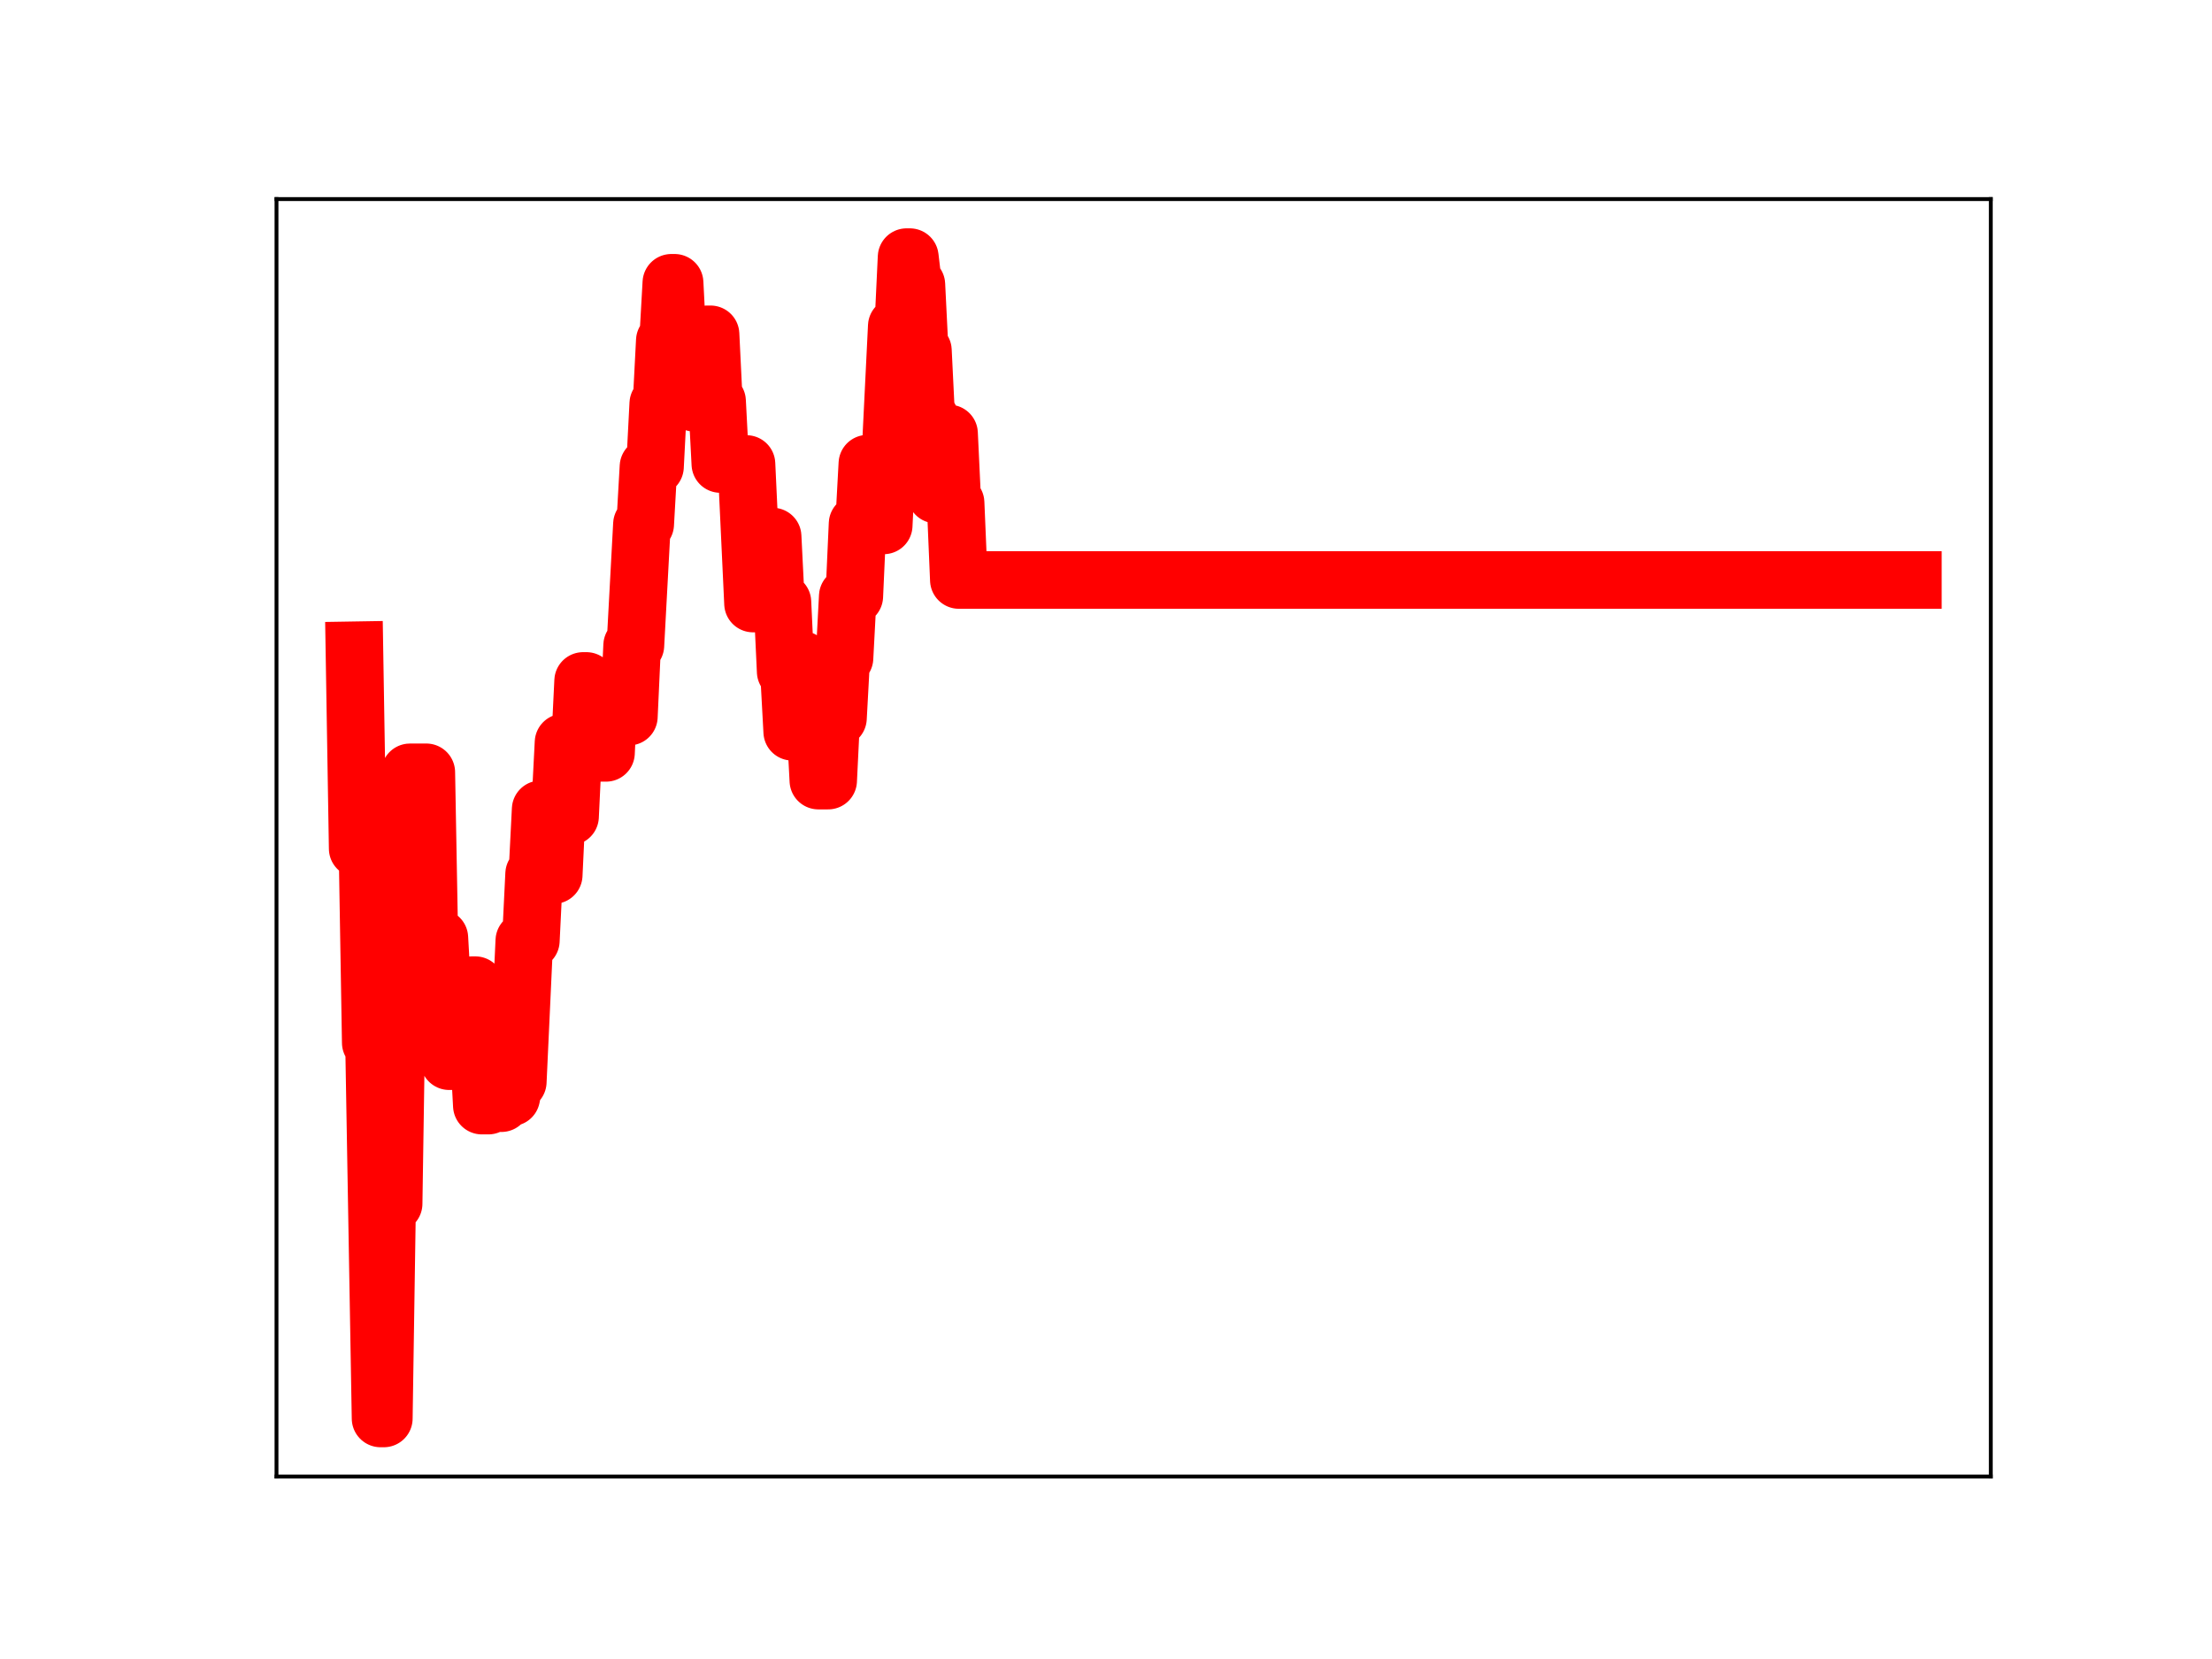 <?xml version="1.0" encoding="utf-8" standalone="no"?>
<!DOCTYPE svg PUBLIC "-//W3C//DTD SVG 1.1//EN"
  "http://www.w3.org/Graphics/SVG/1.1/DTD/svg11.dtd">
<!-- Created with matplotlib (https://matplotlib.org/) -->
<svg height="345.6pt" version="1.1" viewBox="0 0 460.8 345.6" width="460.8pt" xmlns="http://www.w3.org/2000/svg" xmlns:xlink="http://www.w3.org/1999/xlink">
 <defs>
  <style type="text/css">
*{stroke-linecap:butt;stroke-linejoin:round;}
  </style>
 </defs>
 <g id="figure_1">
  <g id="patch_1">
   <path d="M 0 345.6 
L 460.8 345.6 
L 460.8 0 
L 0 0 
z
" style="fill:#ffffff;"/>
  </g>
  <g id="axes_1">
   <g id="patch_2">
    <path d="M 57.6 307.584 
L 414.72 307.584 
L 414.72 41.472 
L 57.6 41.472 
z
" style="fill:#ffffff;"/>
   </g>
   <g id="line2d_1">
    <path clip-path="url(#p93f5dbc4f0)" d="M 73.833 135.465 
L 74.513 176.778 
L 76.555 176.778 
L 77.236 217.218 
L 77.916 217.218 
L 79.278 295.488 
L 79.958 295.488 
L 80.639 250.747 
L 82 250.747 
L 82.681 206.134 
L 84.723 206.134 
L 85.403 160.891 
L 88.806 160.888 
L 89.487 198.344 
L 90.168 198.344 
L 90.848 195.387 
L 91.529 195.387 
L 92.209 207.455 
L 92.89 207.455 
L 93.571 221.063 
L 94.251 221.063 
L 94.932 206.686 
L 96.293 206.686 
L 96.974 219.296 
L 97.654 219.296 
L 98.335 205.228 
L 99.016 205.228 
L 100.377 230.316 
L 101.738 230.316 
L 102.419 216.282 
L 103.099 216.282 
L 103.78 229.809 
L 104.461 229.809 
L 105.141 215.413 
L 105.822 228.582 
L 106.502 228.582 
L 107.183 225.366 
L 107.864 225.366 
L 109.225 195.961 
L 110.586 195.961 
L 111.267 182.059 
L 111.947 182.059 
L 112.628 168.599 
L 113.309 168.599 
L 113.989 182.286 
L 115.35 182.286 
L 116.031 167.917 
L 116.712 167.917 
L 117.392 154.682 
L 118.073 154.682 
L 118.753 170.084 
L 119.434 155.82 
L 120.795 155.82 
L 121.476 141.855 
L 122.157 141.855 
L 122.837 144.905 
L 123.518 144.905 
L 124.198 143.296 
L 124.879 156.833 
L 126.24 156.833 
L 126.921 142.769 
L 127.602 142.769 
L 128.282 144.902 
L 128.963 149.283 
L 131.005 149.283 
L 131.685 134.455 
L 132.366 134.455 
L 133.727 109.201 
L 134.408 109.201 
L 135.088 97.223 
L 136.45 97.223 
L 137.13 84.092 
L 137.811 84.092 
L 138.491 70.97 
L 139.172 70.97 
L 139.853 58.913 
L 140.533 58.913 
L 141.214 72.207 
L 141.894 72.207 
L 142.575 70.645 
L 143.936 70.645 
L 144.617 83.894 
L 146.659 83.894 
L 147.339 69.647 
L 148.02 69.647 
L 148.701 83.583 
L 149.381 83.583 
L 150.062 96.659 
L 155.507 96.659 
L 156.868 125.724 
L 158.229 125.724 
L 158.91 123.652 
L 159.591 123.652 
L 160.271 111.771 
L 160.952 111.771 
L 161.632 125.419 
L 162.994 125.419 
L 163.674 139.907 
L 164.355 139.907 
L 165.035 152.434 
L 165.716 152.434 
L 166.397 137.466 
L 167.077 137.466 
L 167.758 151.201 
L 168.439 151.201 
L 169.119 149.771 
L 169.8 149.771 
L 170.48 162.611 
L 172.522 162.611 
L 173.203 148.647 
L 173.883 148.647 
L 174.564 149.596 
L 175.245 137.078 
L 175.925 137.078 
L 176.606 124.213 
L 177.967 124.213 
L 178.648 109.109 
L 180.009 109.109 
L 180.69 96.595 
L 181.37 109.449 
L 184.093 109.449 
L 184.773 95.581 
L 185.454 95.581 
L 186.815 67.945 
L 188.176 67.945 
L 188.857 53.568 
L 189.538 53.568 
L 190.218 59.295 
L 190.899 59.295 
L 191.58 73.021 
L 192.26 73.021 
L 192.941 86.91 
L 193.621 86.91 
L 194.302 100.986 
L 194.983 103.023 
L 195.663 103.023 
L 196.344 90.302 
L 197.705 90.302 
L 198.386 104.73 
L 199.066 104.73 
L 199.747 120.821 
L 398.487 120.821 
L 398.487 120.821 
" style="fill:none;stroke:#ff0000;stroke-linecap:square;stroke-width:12;"/>
    <defs>
     <path d="M 0 3 
C 0.796 3 1.559 2.684 2.121 2.121 
C 2.684 1.559 3 0.796 3 0 
C 3 -0.796 2.684 -1.559 2.121 -2.121 
C 1.559 -2.684 0.796 -3 0 -3 
C -0.796 -3 -1.559 -2.684 -2.121 -2.121 
C -2.684 -1.559 -3 -0.796 -3 0 
C -3 0.796 -2.684 1.559 -2.121 2.121 
C -1.559 2.684 -0.796 3 0 3 
z
" id="me9bc182cb9" style="stroke:#ff0000;"/>
    </defs>
    <g clip-path="url(#p93f5dbc4f0)">
     <use style="fill:#ff0000;stroke:#ff0000;" x="73.833" xlink:href="#me9bc182cb9" y="135.465"/>
     <use style="fill:#ff0000;stroke:#ff0000;" x="74.513" xlink:href="#me9bc182cb9" y="176.778"/>
     <use style="fill:#ff0000;stroke:#ff0000;" x="75.194" xlink:href="#me9bc182cb9" y="176.778"/>
     <use style="fill:#ff0000;stroke:#ff0000;" x="75.875" xlink:href="#me9bc182cb9" y="176.778"/>
     <use style="fill:#ff0000;stroke:#ff0000;" x="76.555" xlink:href="#me9bc182cb9" y="176.778"/>
     <use style="fill:#ff0000;stroke:#ff0000;" x="77.236" xlink:href="#me9bc182cb9" y="217.218"/>
     <use style="fill:#ff0000;stroke:#ff0000;" x="77.916" xlink:href="#me9bc182cb9" y="217.218"/>
     <use style="fill:#ff0000;stroke:#ff0000;" x="78.597" xlink:href="#me9bc182cb9" y="256.075"/>
     <use style="fill:#ff0000;stroke:#ff0000;" x="79.278" xlink:href="#me9bc182cb9" y="295.488"/>
     <use style="fill:#ff0000;stroke:#ff0000;" x="79.958" xlink:href="#me9bc182cb9" y="295.488"/>
     <use style="fill:#ff0000;stroke:#ff0000;" x="80.639" xlink:href="#me9bc182cb9" y="250.747"/>
     <use style="fill:#ff0000;stroke:#ff0000;" x="81.32" xlink:href="#me9bc182cb9" y="250.747"/>
     <use style="fill:#ff0000;stroke:#ff0000;" x="82" xlink:href="#me9bc182cb9" y="250.747"/>
     <use style="fill:#ff0000;stroke:#ff0000;" x="82.681" xlink:href="#me9bc182cb9" y="206.134"/>
     <use style="fill:#ff0000;stroke:#ff0000;" x="83.361" xlink:href="#me9bc182cb9" y="206.134"/>
     <use style="fill:#ff0000;stroke:#ff0000;" x="84.042" xlink:href="#me9bc182cb9" y="206.134"/>
     <use style="fill:#ff0000;stroke:#ff0000;" x="84.723" xlink:href="#me9bc182cb9" y="206.134"/>
     <use style="fill:#ff0000;stroke:#ff0000;" x="85.403" xlink:href="#me9bc182cb9" y="160.891"/>
     <use style="fill:#ff0000;stroke:#ff0000;" x="86.084" xlink:href="#me9bc182cb9" y="160.891"/>
     <use style="fill:#ff0000;stroke:#ff0000;" x="86.764" xlink:href="#me9bc182cb9" y="160.891"/>
     <use style="fill:#ff0000;stroke:#ff0000;" x="87.445" xlink:href="#me9bc182cb9" y="160.891"/>
     <use style="fill:#ff0000;stroke:#ff0000;" x="88.126" xlink:href="#me9bc182cb9" y="160.888"/>
     <use style="fill:#ff0000;stroke:#ff0000;" x="88.806" xlink:href="#me9bc182cb9" y="160.888"/>
     <use style="fill:#ff0000;stroke:#ff0000;" x="89.487" xlink:href="#me9bc182cb9" y="198.344"/>
     <use style="fill:#ff0000;stroke:#ff0000;" x="90.168" xlink:href="#me9bc182cb9" y="198.344"/>
     <use style="fill:#ff0000;stroke:#ff0000;" x="90.848" xlink:href="#me9bc182cb9" y="195.387"/>
     <use style="fill:#ff0000;stroke:#ff0000;" x="91.529" xlink:href="#me9bc182cb9" y="195.387"/>
     <use style="fill:#ff0000;stroke:#ff0000;" x="92.209" xlink:href="#me9bc182cb9" y="207.455"/>
     <use style="fill:#ff0000;stroke:#ff0000;" x="92.89" xlink:href="#me9bc182cb9" y="207.455"/>
     <use style="fill:#ff0000;stroke:#ff0000;" x="93.571" xlink:href="#me9bc182cb9" y="221.063"/>
     <use style="fill:#ff0000;stroke:#ff0000;" x="94.251" xlink:href="#me9bc182cb9" y="221.063"/>
     <use style="fill:#ff0000;stroke:#ff0000;" x="94.932" xlink:href="#me9bc182cb9" y="206.686"/>
     <use style="fill:#ff0000;stroke:#ff0000;" x="95.612" xlink:href="#me9bc182cb9" y="206.686"/>
     <use style="fill:#ff0000;stroke:#ff0000;" x="96.293" xlink:href="#me9bc182cb9" y="206.686"/>
     <use style="fill:#ff0000;stroke:#ff0000;" x="96.974" xlink:href="#me9bc182cb9" y="219.296"/>
     <use style="fill:#ff0000;stroke:#ff0000;" x="97.654" xlink:href="#me9bc182cb9" y="219.296"/>
     <use style="fill:#ff0000;stroke:#ff0000;" x="98.335" xlink:href="#me9bc182cb9" y="205.228"/>
     <use style="fill:#ff0000;stroke:#ff0000;" x="99.016" xlink:href="#me9bc182cb9" y="205.228"/>
     <use style="fill:#ff0000;stroke:#ff0000;" x="99.696" xlink:href="#me9bc182cb9" y="218.008"/>
     <use style="fill:#ff0000;stroke:#ff0000;" x="100.377" xlink:href="#me9bc182cb9" y="230.316"/>
     <use style="fill:#ff0000;stroke:#ff0000;" x="101.057" xlink:href="#me9bc182cb9" y="230.316"/>
     <use style="fill:#ff0000;stroke:#ff0000;" x="101.738" xlink:href="#me9bc182cb9" y="230.316"/>
     <use style="fill:#ff0000;stroke:#ff0000;" x="102.419" xlink:href="#me9bc182cb9" y="216.282"/>
     <use style="fill:#ff0000;stroke:#ff0000;" x="103.099" xlink:href="#me9bc182cb9" y="216.282"/>
     <use style="fill:#ff0000;stroke:#ff0000;" x="103.78" xlink:href="#me9bc182cb9" y="229.809"/>
     <use style="fill:#ff0000;stroke:#ff0000;" x="104.461" xlink:href="#me9bc182cb9" y="229.809"/>
     <use style="fill:#ff0000;stroke:#ff0000;" x="105.141" xlink:href="#me9bc182cb9" y="215.413"/>
     <use style="fill:#ff0000;stroke:#ff0000;" x="105.822" xlink:href="#me9bc182cb9" y="228.582"/>
     <use style="fill:#ff0000;stroke:#ff0000;" x="106.502" xlink:href="#me9bc182cb9" y="228.582"/>
     <use style="fill:#ff0000;stroke:#ff0000;" x="107.183" xlink:href="#me9bc182cb9" y="225.366"/>
     <use style="fill:#ff0000;stroke:#ff0000;" x="107.864" xlink:href="#me9bc182cb9" y="225.366"/>
     <use style="fill:#ff0000;stroke:#ff0000;" x="108.544" xlink:href="#me9bc182cb9" y="210.723"/>
     <use style="fill:#ff0000;stroke:#ff0000;" x="109.225" xlink:href="#me9bc182cb9" y="195.961"/>
     <use style="fill:#ff0000;stroke:#ff0000;" x="109.905" xlink:href="#me9bc182cb9" y="195.961"/>
     <use style="fill:#ff0000;stroke:#ff0000;" x="110.586" xlink:href="#me9bc182cb9" y="195.961"/>
     <use style="fill:#ff0000;stroke:#ff0000;" x="111.267" xlink:href="#me9bc182cb9" y="182.059"/>
     <use style="fill:#ff0000;stroke:#ff0000;" x="111.947" xlink:href="#me9bc182cb9" y="182.059"/>
     <use style="fill:#ff0000;stroke:#ff0000;" x="112.628" xlink:href="#me9bc182cb9" y="168.599"/>
     <use style="fill:#ff0000;stroke:#ff0000;" x="113.309" xlink:href="#me9bc182cb9" y="168.599"/>
     <use style="fill:#ff0000;stroke:#ff0000;" x="113.989" xlink:href="#me9bc182cb9" y="182.286"/>
     <use style="fill:#ff0000;stroke:#ff0000;" x="114.67" xlink:href="#me9bc182cb9" y="182.286"/>
     <use style="fill:#ff0000;stroke:#ff0000;" x="115.35" xlink:href="#me9bc182cb9" y="182.286"/>
     <use style="fill:#ff0000;stroke:#ff0000;" x="116.031" xlink:href="#me9bc182cb9" y="167.917"/>
     <use style="fill:#ff0000;stroke:#ff0000;" x="116.712" xlink:href="#me9bc182cb9" y="167.917"/>
     <use style="fill:#ff0000;stroke:#ff0000;" x="117.392" xlink:href="#me9bc182cb9" y="154.682"/>
     <use style="fill:#ff0000;stroke:#ff0000;" x="118.073" xlink:href="#me9bc182cb9" y="154.682"/>
     <use style="fill:#ff0000;stroke:#ff0000;" x="118.753" xlink:href="#me9bc182cb9" y="170.084"/>
     <use style="fill:#ff0000;stroke:#ff0000;" x="119.434" xlink:href="#me9bc182cb9" y="155.82"/>
     <use style="fill:#ff0000;stroke:#ff0000;" x="120.115" xlink:href="#me9bc182cb9" y="155.82"/>
     <use style="fill:#ff0000;stroke:#ff0000;" x="120.795" xlink:href="#me9bc182cb9" y="155.82"/>
     <use style="fill:#ff0000;stroke:#ff0000;" x="121.476" xlink:href="#me9bc182cb9" y="141.855"/>
     <use style="fill:#ff0000;stroke:#ff0000;" x="122.157" xlink:href="#me9bc182cb9" y="141.855"/>
     <use style="fill:#ff0000;stroke:#ff0000;" x="122.837" xlink:href="#me9bc182cb9" y="144.905"/>
     <use style="fill:#ff0000;stroke:#ff0000;" x="123.518" xlink:href="#me9bc182cb9" y="144.905"/>
     <use style="fill:#ff0000;stroke:#ff0000;" x="124.198" xlink:href="#me9bc182cb9" y="143.296"/>
     <use style="fill:#ff0000;stroke:#ff0000;" x="124.879" xlink:href="#me9bc182cb9" y="156.833"/>
     <use style="fill:#ff0000;stroke:#ff0000;" x="125.56" xlink:href="#me9bc182cb9" y="156.833"/>
     <use style="fill:#ff0000;stroke:#ff0000;" x="126.24" xlink:href="#me9bc182cb9" y="156.833"/>
     <use style="fill:#ff0000;stroke:#ff0000;" x="126.921" xlink:href="#me9bc182cb9" y="142.769"/>
     <use style="fill:#ff0000;stroke:#ff0000;" x="127.602" xlink:href="#me9bc182cb9" y="142.769"/>
     <use style="fill:#ff0000;stroke:#ff0000;" x="128.282" xlink:href="#me9bc182cb9" y="144.902"/>
     <use style="fill:#ff0000;stroke:#ff0000;" x="128.963" xlink:href="#me9bc182cb9" y="149.283"/>
     <use style="fill:#ff0000;stroke:#ff0000;" x="129.643" xlink:href="#me9bc182cb9" y="149.283"/>
     <use style="fill:#ff0000;stroke:#ff0000;" x="130.324" xlink:href="#me9bc182cb9" y="149.283"/>
     <use style="fill:#ff0000;stroke:#ff0000;" x="131.005" xlink:href="#me9bc182cb9" y="149.283"/>
     <use style="fill:#ff0000;stroke:#ff0000;" x="131.685" xlink:href="#me9bc182cb9" y="134.455"/>
     <use style="fill:#ff0000;stroke:#ff0000;" x="132.366" xlink:href="#me9bc182cb9" y="134.455"/>
     <use style="fill:#ff0000;stroke:#ff0000;" x="133.046" xlink:href="#me9bc182cb9" y="122.248"/>
     <use style="fill:#ff0000;stroke:#ff0000;" x="133.727" xlink:href="#me9bc182cb9" y="109.201"/>
     <use style="fill:#ff0000;stroke:#ff0000;" x="134.408" xlink:href="#me9bc182cb9" y="109.201"/>
     <use style="fill:#ff0000;stroke:#ff0000;" x="135.088" xlink:href="#me9bc182cb9" y="97.223"/>
     <use style="fill:#ff0000;stroke:#ff0000;" x="135.769" xlink:href="#me9bc182cb9" y="97.223"/>
     <use style="fill:#ff0000;stroke:#ff0000;" x="136.45" xlink:href="#me9bc182cb9" y="97.223"/>
     <use style="fill:#ff0000;stroke:#ff0000;" x="137.13" xlink:href="#me9bc182cb9" y="84.092"/>
     <use style="fill:#ff0000;stroke:#ff0000;" x="137.811" xlink:href="#me9bc182cb9" y="84.092"/>
     <use style="fill:#ff0000;stroke:#ff0000;" x="138.491" xlink:href="#me9bc182cb9" y="70.97"/>
     <use style="fill:#ff0000;stroke:#ff0000;" x="139.172" xlink:href="#me9bc182cb9" y="70.97"/>
     <use style="fill:#ff0000;stroke:#ff0000;" x="139.853" xlink:href="#me9bc182cb9" y="58.913"/>
     <use style="fill:#ff0000;stroke:#ff0000;" x="140.533" xlink:href="#me9bc182cb9" y="58.913"/>
     <use style="fill:#ff0000;stroke:#ff0000;" x="141.214" xlink:href="#me9bc182cb9" y="72.207"/>
     <use style="fill:#ff0000;stroke:#ff0000;" x="141.894" xlink:href="#me9bc182cb9" y="72.207"/>
     <use style="fill:#ff0000;stroke:#ff0000;" x="142.575" xlink:href="#me9bc182cb9" y="70.645"/>
     <use style="fill:#ff0000;stroke:#ff0000;" x="143.256" xlink:href="#me9bc182cb9" y="70.645"/>
     <use style="fill:#ff0000;stroke:#ff0000;" x="143.936" xlink:href="#me9bc182cb9" y="70.645"/>
     <use style="fill:#ff0000;stroke:#ff0000;" x="144.617" xlink:href="#me9bc182cb9" y="83.894"/>
     <use style="fill:#ff0000;stroke:#ff0000;" x="145.298" xlink:href="#me9bc182cb9" y="83.894"/>
     <use style="fill:#ff0000;stroke:#ff0000;" x="145.978" xlink:href="#me9bc182cb9" y="83.894"/>
     <use style="fill:#ff0000;stroke:#ff0000;" x="146.659" xlink:href="#me9bc182cb9" y="83.894"/>
     <use style="fill:#ff0000;stroke:#ff0000;" x="147.339" xlink:href="#me9bc182cb9" y="69.647"/>
     <use style="fill:#ff0000;stroke:#ff0000;" x="148.02" xlink:href="#me9bc182cb9" y="69.647"/>
     <use style="fill:#ff0000;stroke:#ff0000;" x="148.701" xlink:href="#me9bc182cb9" y="83.583"/>
     <use style="fill:#ff0000;stroke:#ff0000;" x="149.381" xlink:href="#me9bc182cb9" y="83.583"/>
     <use style="fill:#ff0000;stroke:#ff0000;" x="150.062" xlink:href="#me9bc182cb9" y="96.659"/>
     <use style="fill:#ff0000;stroke:#ff0000;" x="150.743" xlink:href="#me9bc182cb9" y="96.659"/>
     <use style="fill:#ff0000;stroke:#ff0000;" x="151.423" xlink:href="#me9bc182cb9" y="96.659"/>
     <use style="fill:#ff0000;stroke:#ff0000;" x="152.104" xlink:href="#me9bc182cb9" y="96.659"/>
     <use style="fill:#ff0000;stroke:#ff0000;" x="152.784" xlink:href="#me9bc182cb9" y="96.659"/>
     <use style="fill:#ff0000;stroke:#ff0000;" x="153.465" xlink:href="#me9bc182cb9" y="96.659"/>
     <use style="fill:#ff0000;stroke:#ff0000;" x="154.146" xlink:href="#me9bc182cb9" y="96.659"/>
     <use style="fill:#ff0000;stroke:#ff0000;" x="154.826" xlink:href="#me9bc182cb9" y="96.659"/>
     <use style="fill:#ff0000;stroke:#ff0000;" x="155.507" xlink:href="#me9bc182cb9" y="96.659"/>
     <use style="fill:#ff0000;stroke:#ff0000;" x="156.187" xlink:href="#me9bc182cb9" y="110.541"/>
     <use style="fill:#ff0000;stroke:#ff0000;" x="156.868" xlink:href="#me9bc182cb9" y="125.724"/>
     <use style="fill:#ff0000;stroke:#ff0000;" x="157.549" xlink:href="#me9bc182cb9" y="125.724"/>
     <use style="fill:#ff0000;stroke:#ff0000;" x="158.229" xlink:href="#me9bc182cb9" y="125.724"/>
     <use style="fill:#ff0000;stroke:#ff0000;" x="158.91" xlink:href="#me9bc182cb9" y="123.652"/>
     <use style="fill:#ff0000;stroke:#ff0000;" x="159.591" xlink:href="#me9bc182cb9" y="123.652"/>
     <use style="fill:#ff0000;stroke:#ff0000;" x="160.271" xlink:href="#me9bc182cb9" y="111.771"/>
     <use style="fill:#ff0000;stroke:#ff0000;" x="160.952" xlink:href="#me9bc182cb9" y="111.771"/>
     <use style="fill:#ff0000;stroke:#ff0000;" x="161.632" xlink:href="#me9bc182cb9" y="125.419"/>
     <use style="fill:#ff0000;stroke:#ff0000;" x="162.313" xlink:href="#me9bc182cb9" y="125.419"/>
     <use style="fill:#ff0000;stroke:#ff0000;" x="162.994" xlink:href="#me9bc182cb9" y="125.419"/>
     <use style="fill:#ff0000;stroke:#ff0000;" x="163.674" xlink:href="#me9bc182cb9" y="139.907"/>
     <use style="fill:#ff0000;stroke:#ff0000;" x="164.355" xlink:href="#me9bc182cb9" y="139.907"/>
     <use style="fill:#ff0000;stroke:#ff0000;" x="165.035" xlink:href="#me9bc182cb9" y="152.434"/>
     <use style="fill:#ff0000;stroke:#ff0000;" x="165.716" xlink:href="#me9bc182cb9" y="152.434"/>
     <use style="fill:#ff0000;stroke:#ff0000;" x="166.397" xlink:href="#me9bc182cb9" y="137.466"/>
     <use style="fill:#ff0000;stroke:#ff0000;" x="167.077" xlink:href="#me9bc182cb9" y="137.466"/>
     <use style="fill:#ff0000;stroke:#ff0000;" x="167.758" xlink:href="#me9bc182cb9" y="151.201"/>
     <use style="fill:#ff0000;stroke:#ff0000;" x="168.439" xlink:href="#me9bc182cb9" y="151.201"/>
     <use style="fill:#ff0000;stroke:#ff0000;" x="169.119" xlink:href="#me9bc182cb9" y="149.771"/>
     <use style="fill:#ff0000;stroke:#ff0000;" x="169.8" xlink:href="#me9bc182cb9" y="149.771"/>
     <use style="fill:#ff0000;stroke:#ff0000;" x="170.48" xlink:href="#me9bc182cb9" y="162.611"/>
     <use style="fill:#ff0000;stroke:#ff0000;" x="171.161" xlink:href="#me9bc182cb9" y="162.611"/>
     <use style="fill:#ff0000;stroke:#ff0000;" x="171.842" xlink:href="#me9bc182cb9" y="162.611"/>
     <use style="fill:#ff0000;stroke:#ff0000;" x="172.522" xlink:href="#me9bc182cb9" y="162.611"/>
     <use style="fill:#ff0000;stroke:#ff0000;" x="173.203" xlink:href="#me9bc182cb9" y="148.647"/>
     <use style="fill:#ff0000;stroke:#ff0000;" x="173.883" xlink:href="#me9bc182cb9" y="148.647"/>
     <use style="fill:#ff0000;stroke:#ff0000;" x="174.564" xlink:href="#me9bc182cb9" y="149.596"/>
     <use style="fill:#ff0000;stroke:#ff0000;" x="175.245" xlink:href="#me9bc182cb9" y="137.078"/>
     <use style="fill:#ff0000;stroke:#ff0000;" x="175.925" xlink:href="#me9bc182cb9" y="137.078"/>
     <use style="fill:#ff0000;stroke:#ff0000;" x="176.606" xlink:href="#me9bc182cb9" y="124.213"/>
     <use style="fill:#ff0000;stroke:#ff0000;" x="177.287" xlink:href="#me9bc182cb9" y="124.213"/>
     <use style="fill:#ff0000;stroke:#ff0000;" x="177.967" xlink:href="#me9bc182cb9" y="124.213"/>
     <use style="fill:#ff0000;stroke:#ff0000;" x="178.648" xlink:href="#me9bc182cb9" y="109.109"/>
     <use style="fill:#ff0000;stroke:#ff0000;" x="179.328" xlink:href="#me9bc182cb9" y="109.109"/>
     <use style="fill:#ff0000;stroke:#ff0000;" x="180.009" xlink:href="#me9bc182cb9" y="109.109"/>
     <use style="fill:#ff0000;stroke:#ff0000;" x="180.69" xlink:href="#me9bc182cb9" y="96.595"/>
     <use style="fill:#ff0000;stroke:#ff0000;" x="181.37" xlink:href="#me9bc182cb9" y="109.449"/>
     <use style="fill:#ff0000;stroke:#ff0000;" x="182.051" xlink:href="#me9bc182cb9" y="109.449"/>
     <use style="fill:#ff0000;stroke:#ff0000;" x="182.732" xlink:href="#me9bc182cb9" y="109.449"/>
     <use style="fill:#ff0000;stroke:#ff0000;" x="183.412" xlink:href="#me9bc182cb9" y="109.449"/>
     <use style="fill:#ff0000;stroke:#ff0000;" x="184.093" xlink:href="#me9bc182cb9" y="109.449"/>
     <use style="fill:#ff0000;stroke:#ff0000;" x="184.773" xlink:href="#me9bc182cb9" y="95.581"/>
     <use style="fill:#ff0000;stroke:#ff0000;" x="185.454" xlink:href="#me9bc182cb9" y="95.581"/>
     <use style="fill:#ff0000;stroke:#ff0000;" x="186.135" xlink:href="#me9bc182cb9" y="82.806"/>
     <use style="fill:#ff0000;stroke:#ff0000;" x="186.815" xlink:href="#me9bc182cb9" y="67.945"/>
     <use style="fill:#ff0000;stroke:#ff0000;" x="187.496" xlink:href="#me9bc182cb9" y="67.945"/>
     <use style="fill:#ff0000;stroke:#ff0000;" x="188.176" xlink:href="#me9bc182cb9" y="67.945"/>
     <use style="fill:#ff0000;stroke:#ff0000;" x="188.857" xlink:href="#me9bc182cb9" y="53.568"/>
     <use style="fill:#ff0000;stroke:#ff0000;" x="189.538" xlink:href="#me9bc182cb9" y="53.568"/>
     <use style="fill:#ff0000;stroke:#ff0000;" x="190.218" xlink:href="#me9bc182cb9" y="59.295"/>
     <use style="fill:#ff0000;stroke:#ff0000;" x="190.899" xlink:href="#me9bc182cb9" y="59.295"/>
     <use style="fill:#ff0000;stroke:#ff0000;" x="191.58" xlink:href="#me9bc182cb9" y="73.021"/>
     <use style="fill:#ff0000;stroke:#ff0000;" x="192.26" xlink:href="#me9bc182cb9" y="73.021"/>
     <use style="fill:#ff0000;stroke:#ff0000;" x="192.941" xlink:href="#me9bc182cb9" y="86.91"/>
     <use style="fill:#ff0000;stroke:#ff0000;" x="193.621" xlink:href="#me9bc182cb9" y="86.91"/>
     <use style="fill:#ff0000;stroke:#ff0000;" x="194.302" xlink:href="#me9bc182cb9" y="100.986"/>
     <use style="fill:#ff0000;stroke:#ff0000;" x="194.983" xlink:href="#me9bc182cb9" y="103.023"/>
     <use style="fill:#ff0000;stroke:#ff0000;" x="195.663" xlink:href="#me9bc182cb9" y="103.023"/>
     <use style="fill:#ff0000;stroke:#ff0000;" x="196.344" xlink:href="#me9bc182cb9" y="90.302"/>
     <use style="fill:#ff0000;stroke:#ff0000;" x="197.024" xlink:href="#me9bc182cb9" y="90.302"/>
     <use style="fill:#ff0000;stroke:#ff0000;" x="197.705" xlink:href="#me9bc182cb9" y="90.302"/>
     <use style="fill:#ff0000;stroke:#ff0000;" x="198.386" xlink:href="#me9bc182cb9" y="104.73"/>
     <use style="fill:#ff0000;stroke:#ff0000;" x="199.066" xlink:href="#me9bc182cb9" y="104.73"/>
     <use style="fill:#ff0000;stroke:#ff0000;" x="199.747" xlink:href="#me9bc182cb9" y="120.821"/>
     <use style="fill:#ff0000;stroke:#ff0000;" x="200.428" xlink:href="#me9bc182cb9" y="120.821"/>
     <use style="fill:#ff0000;stroke:#ff0000;" x="201.108" xlink:href="#me9bc182cb9" y="120.821"/>
     <use style="fill:#ff0000;stroke:#ff0000;" x="201.789" xlink:href="#me9bc182cb9" y="120.821"/>
     <use style="fill:#ff0000;stroke:#ff0000;" x="202.469" xlink:href="#me9bc182cb9" y="120.821"/>
     <use style="fill:#ff0000;stroke:#ff0000;" x="203.15" xlink:href="#me9bc182cb9" y="120.821"/>
     <use style="fill:#ff0000;stroke:#ff0000;" x="203.831" xlink:href="#me9bc182cb9" y="120.821"/>
     <use style="fill:#ff0000;stroke:#ff0000;" x="204.511" xlink:href="#me9bc182cb9" y="120.821"/>
     <use style="fill:#ff0000;stroke:#ff0000;" x="205.192" xlink:href="#me9bc182cb9" y="120.821"/>
     <use style="fill:#ff0000;stroke:#ff0000;" x="205.873" xlink:href="#me9bc182cb9" y="120.821"/>
     <use style="fill:#ff0000;stroke:#ff0000;" x="206.553" xlink:href="#me9bc182cb9" y="120.821"/>
     <use style="fill:#ff0000;stroke:#ff0000;" x="207.234" xlink:href="#me9bc182cb9" y="120.821"/>
     <use style="fill:#ff0000;stroke:#ff0000;" x="207.914" xlink:href="#me9bc182cb9" y="120.821"/>
     <use style="fill:#ff0000;stroke:#ff0000;" x="208.595" xlink:href="#me9bc182cb9" y="120.821"/>
     <use style="fill:#ff0000;stroke:#ff0000;" x="209.276" xlink:href="#me9bc182cb9" y="120.821"/>
     <use style="fill:#ff0000;stroke:#ff0000;" x="209.956" xlink:href="#me9bc182cb9" y="120.821"/>
     <use style="fill:#ff0000;stroke:#ff0000;" x="210.637" xlink:href="#me9bc182cb9" y="120.821"/>
     <use style="fill:#ff0000;stroke:#ff0000;" x="211.317" xlink:href="#me9bc182cb9" y="120.821"/>
     <use style="fill:#ff0000;stroke:#ff0000;" x="211.998" xlink:href="#me9bc182cb9" y="120.821"/>
     <use style="fill:#ff0000;stroke:#ff0000;" x="212.679" xlink:href="#me9bc182cb9" y="120.821"/>
     <use style="fill:#ff0000;stroke:#ff0000;" x="213.359" xlink:href="#me9bc182cb9" y="120.821"/>
     <use style="fill:#ff0000;stroke:#ff0000;" x="214.04" xlink:href="#me9bc182cb9" y="120.821"/>
     <use style="fill:#ff0000;stroke:#ff0000;" x="214.721" xlink:href="#me9bc182cb9" y="120.821"/>
     <use style="fill:#ff0000;stroke:#ff0000;" x="215.401" xlink:href="#me9bc182cb9" y="120.821"/>
     <use style="fill:#ff0000;stroke:#ff0000;" x="216.082" xlink:href="#me9bc182cb9" y="120.821"/>
     <use style="fill:#ff0000;stroke:#ff0000;" x="216.762" xlink:href="#me9bc182cb9" y="120.821"/>
     <use style="fill:#ff0000;stroke:#ff0000;" x="217.443" xlink:href="#me9bc182cb9" y="120.821"/>
     <use style="fill:#ff0000;stroke:#ff0000;" x="218.124" xlink:href="#me9bc182cb9" y="120.821"/>
     <use style="fill:#ff0000;stroke:#ff0000;" x="218.804" xlink:href="#me9bc182cb9" y="120.821"/>
     <use style="fill:#ff0000;stroke:#ff0000;" x="219.485" xlink:href="#me9bc182cb9" y="120.821"/>
     <use style="fill:#ff0000;stroke:#ff0000;" x="220.165" xlink:href="#me9bc182cb9" y="120.821"/>
     <use style="fill:#ff0000;stroke:#ff0000;" x="220.846" xlink:href="#me9bc182cb9" y="120.821"/>
     <use style="fill:#ff0000;stroke:#ff0000;" x="221.527" xlink:href="#me9bc182cb9" y="120.821"/>
     <use style="fill:#ff0000;stroke:#ff0000;" x="222.207" xlink:href="#me9bc182cb9" y="120.821"/>
     <use style="fill:#ff0000;stroke:#ff0000;" x="222.888" xlink:href="#me9bc182cb9" y="120.821"/>
     <use style="fill:#ff0000;stroke:#ff0000;" x="223.569" xlink:href="#me9bc182cb9" y="120.821"/>
     <use style="fill:#ff0000;stroke:#ff0000;" x="224.249" xlink:href="#me9bc182cb9" y="120.821"/>
     <use style="fill:#ff0000;stroke:#ff0000;" x="224.93" xlink:href="#me9bc182cb9" y="120.821"/>
     <use style="fill:#ff0000;stroke:#ff0000;" x="225.61" xlink:href="#me9bc182cb9" y="120.821"/>
     <use style="fill:#ff0000;stroke:#ff0000;" x="226.291" xlink:href="#me9bc182cb9" y="120.821"/>
     <use style="fill:#ff0000;stroke:#ff0000;" x="226.972" xlink:href="#me9bc182cb9" y="120.821"/>
     <use style="fill:#ff0000;stroke:#ff0000;" x="227.652" xlink:href="#me9bc182cb9" y="120.821"/>
     <use style="fill:#ff0000;stroke:#ff0000;" x="228.333" xlink:href="#me9bc182cb9" y="120.821"/>
     <use style="fill:#ff0000;stroke:#ff0000;" x="229.014" xlink:href="#me9bc182cb9" y="120.821"/>
     <use style="fill:#ff0000;stroke:#ff0000;" x="229.694" xlink:href="#me9bc182cb9" y="120.821"/>
     <use style="fill:#ff0000;stroke:#ff0000;" x="230.375" xlink:href="#me9bc182cb9" y="120.821"/>
     <use style="fill:#ff0000;stroke:#ff0000;" x="231.055" xlink:href="#me9bc182cb9" y="120.821"/>
     <use style="fill:#ff0000;stroke:#ff0000;" x="231.736" xlink:href="#me9bc182cb9" y="120.821"/>
     <use style="fill:#ff0000;stroke:#ff0000;" x="232.417" xlink:href="#me9bc182cb9" y="120.821"/>
     <use style="fill:#ff0000;stroke:#ff0000;" x="233.097" xlink:href="#me9bc182cb9" y="120.821"/>
     <use style="fill:#ff0000;stroke:#ff0000;" x="233.778" xlink:href="#me9bc182cb9" y="120.821"/>
     <use style="fill:#ff0000;stroke:#ff0000;" x="234.458" xlink:href="#me9bc182cb9" y="120.821"/>
     <use style="fill:#ff0000;stroke:#ff0000;" x="235.139" xlink:href="#me9bc182cb9" y="120.821"/>
     <use style="fill:#ff0000;stroke:#ff0000;" x="235.82" xlink:href="#me9bc182cb9" y="120.821"/>
     <use style="fill:#ff0000;stroke:#ff0000;" x="236.5" xlink:href="#me9bc182cb9" y="120.821"/>
     <use style="fill:#ff0000;stroke:#ff0000;" x="237.181" xlink:href="#me9bc182cb9" y="120.821"/>
     <use style="fill:#ff0000;stroke:#ff0000;" x="237.862" xlink:href="#me9bc182cb9" y="120.821"/>
     <use style="fill:#ff0000;stroke:#ff0000;" x="238.542" xlink:href="#me9bc182cb9" y="120.821"/>
     <use style="fill:#ff0000;stroke:#ff0000;" x="239.223" xlink:href="#me9bc182cb9" y="120.821"/>
     <use style="fill:#ff0000;stroke:#ff0000;" x="239.903" xlink:href="#me9bc182cb9" y="120.821"/>
     <use style="fill:#ff0000;stroke:#ff0000;" x="240.584" xlink:href="#me9bc182cb9" y="120.821"/>
     <use style="fill:#ff0000;stroke:#ff0000;" x="241.265" xlink:href="#me9bc182cb9" y="120.821"/>
     <use style="fill:#ff0000;stroke:#ff0000;" x="241.945" xlink:href="#me9bc182cb9" y="120.821"/>
     <use style="fill:#ff0000;stroke:#ff0000;" x="242.626" xlink:href="#me9bc182cb9" y="120.821"/>
     <use style="fill:#ff0000;stroke:#ff0000;" x="243.306" xlink:href="#me9bc182cb9" y="120.821"/>
     <use style="fill:#ff0000;stroke:#ff0000;" x="243.987" xlink:href="#me9bc182cb9" y="120.821"/>
     <use style="fill:#ff0000;stroke:#ff0000;" x="244.668" xlink:href="#me9bc182cb9" y="120.821"/>
     <use style="fill:#ff0000;stroke:#ff0000;" x="245.348" xlink:href="#me9bc182cb9" y="120.821"/>
     <use style="fill:#ff0000;stroke:#ff0000;" x="246.029" xlink:href="#me9bc182cb9" y="120.821"/>
     <use style="fill:#ff0000;stroke:#ff0000;" x="246.71" xlink:href="#me9bc182cb9" y="120.821"/>
     <use style="fill:#ff0000;stroke:#ff0000;" x="247.39" xlink:href="#me9bc182cb9" y="120.821"/>
     <use style="fill:#ff0000;stroke:#ff0000;" x="248.071" xlink:href="#me9bc182cb9" y="120.821"/>
     <use style="fill:#ff0000;stroke:#ff0000;" x="248.751" xlink:href="#me9bc182cb9" y="120.821"/>
     <use style="fill:#ff0000;stroke:#ff0000;" x="249.432" xlink:href="#me9bc182cb9" y="120.821"/>
     <use style="fill:#ff0000;stroke:#ff0000;" x="250.113" xlink:href="#me9bc182cb9" y="120.821"/>
     <use style="fill:#ff0000;stroke:#ff0000;" x="250.793" xlink:href="#me9bc182cb9" y="120.821"/>
     <use style="fill:#ff0000;stroke:#ff0000;" x="251.474" xlink:href="#me9bc182cb9" y="120.821"/>
     <use style="fill:#ff0000;stroke:#ff0000;" x="252.155" xlink:href="#me9bc182cb9" y="120.821"/>
     <use style="fill:#ff0000;stroke:#ff0000;" x="252.835" xlink:href="#me9bc182cb9" y="120.821"/>
     <use style="fill:#ff0000;stroke:#ff0000;" x="253.516" xlink:href="#me9bc182cb9" y="120.821"/>
     <use style="fill:#ff0000;stroke:#ff0000;" x="254.196" xlink:href="#me9bc182cb9" y="120.821"/>
     <use style="fill:#ff0000;stroke:#ff0000;" x="254.877" xlink:href="#me9bc182cb9" y="120.821"/>
     <use style="fill:#ff0000;stroke:#ff0000;" x="255.558" xlink:href="#me9bc182cb9" y="120.821"/>
     <use style="fill:#ff0000;stroke:#ff0000;" x="256.238" xlink:href="#me9bc182cb9" y="120.821"/>
     <use style="fill:#ff0000;stroke:#ff0000;" x="256.919" xlink:href="#me9bc182cb9" y="120.821"/>
     <use style="fill:#ff0000;stroke:#ff0000;" x="257.599" xlink:href="#me9bc182cb9" y="120.821"/>
     <use style="fill:#ff0000;stroke:#ff0000;" x="258.28" xlink:href="#me9bc182cb9" y="120.821"/>
     <use style="fill:#ff0000;stroke:#ff0000;" x="258.961" xlink:href="#me9bc182cb9" y="120.821"/>
     <use style="fill:#ff0000;stroke:#ff0000;" x="259.641" xlink:href="#me9bc182cb9" y="120.821"/>
     <use style="fill:#ff0000;stroke:#ff0000;" x="260.322" xlink:href="#me9bc182cb9" y="120.821"/>
     <use style="fill:#ff0000;stroke:#ff0000;" x="261.003" xlink:href="#me9bc182cb9" y="120.821"/>
     <use style="fill:#ff0000;stroke:#ff0000;" x="261.683" xlink:href="#me9bc182cb9" y="120.821"/>
     <use style="fill:#ff0000;stroke:#ff0000;" x="262.364" xlink:href="#me9bc182cb9" y="120.821"/>
     <use style="fill:#ff0000;stroke:#ff0000;" x="263.044" xlink:href="#me9bc182cb9" y="120.821"/>
     <use style="fill:#ff0000;stroke:#ff0000;" x="263.725" xlink:href="#me9bc182cb9" y="120.821"/>
     <use style="fill:#ff0000;stroke:#ff0000;" x="264.406" xlink:href="#me9bc182cb9" y="120.821"/>
     <use style="fill:#ff0000;stroke:#ff0000;" x="265.086" xlink:href="#me9bc182cb9" y="120.821"/>
     <use style="fill:#ff0000;stroke:#ff0000;" x="265.767" xlink:href="#me9bc182cb9" y="120.821"/>
     <use style="fill:#ff0000;stroke:#ff0000;" x="266.447" xlink:href="#me9bc182cb9" y="120.821"/>
     <use style="fill:#ff0000;stroke:#ff0000;" x="267.128" xlink:href="#me9bc182cb9" y="120.821"/>
     <use style="fill:#ff0000;stroke:#ff0000;" x="267.809" xlink:href="#me9bc182cb9" y="120.821"/>
     <use style="fill:#ff0000;stroke:#ff0000;" x="268.489" xlink:href="#me9bc182cb9" y="120.821"/>
     <use style="fill:#ff0000;stroke:#ff0000;" x="269.17" xlink:href="#me9bc182cb9" y="120.821"/>
     <use style="fill:#ff0000;stroke:#ff0000;" x="269.851" xlink:href="#me9bc182cb9" y="120.821"/>
     <use style="fill:#ff0000;stroke:#ff0000;" x="270.531" xlink:href="#me9bc182cb9" y="120.821"/>
     <use style="fill:#ff0000;stroke:#ff0000;" x="271.212" xlink:href="#me9bc182cb9" y="120.821"/>
     <use style="fill:#ff0000;stroke:#ff0000;" x="271.892" xlink:href="#me9bc182cb9" y="120.821"/>
     <use style="fill:#ff0000;stroke:#ff0000;" x="272.573" xlink:href="#me9bc182cb9" y="120.821"/>
     <use style="fill:#ff0000;stroke:#ff0000;" x="273.254" xlink:href="#me9bc182cb9" y="120.821"/>
     <use style="fill:#ff0000;stroke:#ff0000;" x="273.934" xlink:href="#me9bc182cb9" y="120.821"/>
     <use style="fill:#ff0000;stroke:#ff0000;" x="274.615" xlink:href="#me9bc182cb9" y="120.821"/>
     <use style="fill:#ff0000;stroke:#ff0000;" x="275.296" xlink:href="#me9bc182cb9" y="120.821"/>
     <use style="fill:#ff0000;stroke:#ff0000;" x="275.976" xlink:href="#me9bc182cb9" y="120.821"/>
     <use style="fill:#ff0000;stroke:#ff0000;" x="276.657" xlink:href="#me9bc182cb9" y="120.821"/>
     <use style="fill:#ff0000;stroke:#ff0000;" x="277.337" xlink:href="#me9bc182cb9" y="120.821"/>
     <use style="fill:#ff0000;stroke:#ff0000;" x="278.018" xlink:href="#me9bc182cb9" y="120.821"/>
     <use style="fill:#ff0000;stroke:#ff0000;" x="278.699" xlink:href="#me9bc182cb9" y="120.821"/>
     <use style="fill:#ff0000;stroke:#ff0000;" x="279.379" xlink:href="#me9bc182cb9" y="120.821"/>
     <use style="fill:#ff0000;stroke:#ff0000;" x="280.06" xlink:href="#me9bc182cb9" y="120.821"/>
     <use style="fill:#ff0000;stroke:#ff0000;" x="280.74" xlink:href="#me9bc182cb9" y="120.821"/>
     <use style="fill:#ff0000;stroke:#ff0000;" x="281.421" xlink:href="#me9bc182cb9" y="120.821"/>
     <use style="fill:#ff0000;stroke:#ff0000;" x="282.102" xlink:href="#me9bc182cb9" y="120.821"/>
     <use style="fill:#ff0000;stroke:#ff0000;" x="282.782" xlink:href="#me9bc182cb9" y="120.821"/>
     <use style="fill:#ff0000;stroke:#ff0000;" x="283.463" xlink:href="#me9bc182cb9" y="120.821"/>
     <use style="fill:#ff0000;stroke:#ff0000;" x="284.144" xlink:href="#me9bc182cb9" y="120.821"/>
     <use style="fill:#ff0000;stroke:#ff0000;" x="284.824" xlink:href="#me9bc182cb9" y="120.821"/>
     <use style="fill:#ff0000;stroke:#ff0000;" x="285.505" xlink:href="#me9bc182cb9" y="120.821"/>
     <use style="fill:#ff0000;stroke:#ff0000;" x="286.185" xlink:href="#me9bc182cb9" y="120.821"/>
     <use style="fill:#ff0000;stroke:#ff0000;" x="286.866" xlink:href="#me9bc182cb9" y="120.821"/>
     <use style="fill:#ff0000;stroke:#ff0000;" x="287.547" xlink:href="#me9bc182cb9" y="120.821"/>
     <use style="fill:#ff0000;stroke:#ff0000;" x="288.227" xlink:href="#me9bc182cb9" y="120.821"/>
     <use style="fill:#ff0000;stroke:#ff0000;" x="288.908" xlink:href="#me9bc182cb9" y="120.821"/>
     <use style="fill:#ff0000;stroke:#ff0000;" x="289.588" xlink:href="#me9bc182cb9" y="120.821"/>
     <use style="fill:#ff0000;stroke:#ff0000;" x="290.269" xlink:href="#me9bc182cb9" y="120.821"/>
     <use style="fill:#ff0000;stroke:#ff0000;" x="290.95" xlink:href="#me9bc182cb9" y="120.821"/>
     <use style="fill:#ff0000;stroke:#ff0000;" x="291.63" xlink:href="#me9bc182cb9" y="120.821"/>
     <use style="fill:#ff0000;stroke:#ff0000;" x="292.311" xlink:href="#me9bc182cb9" y="120.821"/>
     <use style="fill:#ff0000;stroke:#ff0000;" x="292.992" xlink:href="#me9bc182cb9" y="120.821"/>
     <use style="fill:#ff0000;stroke:#ff0000;" x="293.672" xlink:href="#me9bc182cb9" y="120.821"/>
     <use style="fill:#ff0000;stroke:#ff0000;" x="294.353" xlink:href="#me9bc182cb9" y="120.821"/>
     <use style="fill:#ff0000;stroke:#ff0000;" x="295.033" xlink:href="#me9bc182cb9" y="120.821"/>
     <use style="fill:#ff0000;stroke:#ff0000;" x="295.714" xlink:href="#me9bc182cb9" y="120.821"/>
     <use style="fill:#ff0000;stroke:#ff0000;" x="296.395" xlink:href="#me9bc182cb9" y="120.821"/>
     <use style="fill:#ff0000;stroke:#ff0000;" x="297.075" xlink:href="#me9bc182cb9" y="120.821"/>
     <use style="fill:#ff0000;stroke:#ff0000;" x="297.756" xlink:href="#me9bc182cb9" y="120.821"/>
     <use style="fill:#ff0000;stroke:#ff0000;" x="298.437" xlink:href="#me9bc182cb9" y="120.821"/>
     <use style="fill:#ff0000;stroke:#ff0000;" x="299.117" xlink:href="#me9bc182cb9" y="120.821"/>
     <use style="fill:#ff0000;stroke:#ff0000;" x="299.798" xlink:href="#me9bc182cb9" y="120.821"/>
     <use style="fill:#ff0000;stroke:#ff0000;" x="300.478" xlink:href="#me9bc182cb9" y="120.821"/>
     <use style="fill:#ff0000;stroke:#ff0000;" x="301.159" xlink:href="#me9bc182cb9" y="120.821"/>
     <use style="fill:#ff0000;stroke:#ff0000;" x="301.84" xlink:href="#me9bc182cb9" y="120.821"/>
     <use style="fill:#ff0000;stroke:#ff0000;" x="302.52" xlink:href="#me9bc182cb9" y="120.821"/>
     <use style="fill:#ff0000;stroke:#ff0000;" x="303.201" xlink:href="#me9bc182cb9" y="120.821"/>
     <use style="fill:#ff0000;stroke:#ff0000;" x="303.881" xlink:href="#me9bc182cb9" y="120.821"/>
     <use style="fill:#ff0000;stroke:#ff0000;" x="304.562" xlink:href="#me9bc182cb9" y="120.821"/>
     <use style="fill:#ff0000;stroke:#ff0000;" x="305.243" xlink:href="#me9bc182cb9" y="120.821"/>
     <use style="fill:#ff0000;stroke:#ff0000;" x="305.923" xlink:href="#me9bc182cb9" y="120.821"/>
     <use style="fill:#ff0000;stroke:#ff0000;" x="306.604" xlink:href="#me9bc182cb9" y="120.821"/>
     <use style="fill:#ff0000;stroke:#ff0000;" x="307.285" xlink:href="#me9bc182cb9" y="120.821"/>
     <use style="fill:#ff0000;stroke:#ff0000;" x="307.965" xlink:href="#me9bc182cb9" y="120.821"/>
     <use style="fill:#ff0000;stroke:#ff0000;" x="308.646" xlink:href="#me9bc182cb9" y="120.821"/>
     <use style="fill:#ff0000;stroke:#ff0000;" x="309.326" xlink:href="#me9bc182cb9" y="120.821"/>
     <use style="fill:#ff0000;stroke:#ff0000;" x="310.007" xlink:href="#me9bc182cb9" y="120.821"/>
     <use style="fill:#ff0000;stroke:#ff0000;" x="310.688" xlink:href="#me9bc182cb9" y="120.821"/>
     <use style="fill:#ff0000;stroke:#ff0000;" x="311.368" xlink:href="#me9bc182cb9" y="120.821"/>
     <use style="fill:#ff0000;stroke:#ff0000;" x="312.049" xlink:href="#me9bc182cb9" y="120.821"/>
     <use style="fill:#ff0000;stroke:#ff0000;" x="312.729" xlink:href="#me9bc182cb9" y="120.821"/>
     <use style="fill:#ff0000;stroke:#ff0000;" x="313.41" xlink:href="#me9bc182cb9" y="120.821"/>
     <use style="fill:#ff0000;stroke:#ff0000;" x="314.091" xlink:href="#me9bc182cb9" y="120.821"/>
     <use style="fill:#ff0000;stroke:#ff0000;" x="314.771" xlink:href="#me9bc182cb9" y="120.821"/>
     <use style="fill:#ff0000;stroke:#ff0000;" x="315.452" xlink:href="#me9bc182cb9" y="120.821"/>
     <use style="fill:#ff0000;stroke:#ff0000;" x="316.133" xlink:href="#me9bc182cb9" y="120.821"/>
     <use style="fill:#ff0000;stroke:#ff0000;" x="316.813" xlink:href="#me9bc182cb9" y="120.821"/>
     <use style="fill:#ff0000;stroke:#ff0000;" x="317.494" xlink:href="#me9bc182cb9" y="120.821"/>
     <use style="fill:#ff0000;stroke:#ff0000;" x="318.174" xlink:href="#me9bc182cb9" y="120.821"/>
     <use style="fill:#ff0000;stroke:#ff0000;" x="318.855" xlink:href="#me9bc182cb9" y="120.821"/>
     <use style="fill:#ff0000;stroke:#ff0000;" x="319.536" xlink:href="#me9bc182cb9" y="120.821"/>
     <use style="fill:#ff0000;stroke:#ff0000;" x="320.216" xlink:href="#me9bc182cb9" y="120.821"/>
     <use style="fill:#ff0000;stroke:#ff0000;" x="320.897" xlink:href="#me9bc182cb9" y="120.821"/>
     <use style="fill:#ff0000;stroke:#ff0000;" x="321.577" xlink:href="#me9bc182cb9" y="120.821"/>
     <use style="fill:#ff0000;stroke:#ff0000;" x="322.258" xlink:href="#me9bc182cb9" y="120.821"/>
     <use style="fill:#ff0000;stroke:#ff0000;" x="322.939" xlink:href="#me9bc182cb9" y="120.821"/>
     <use style="fill:#ff0000;stroke:#ff0000;" x="323.619" xlink:href="#me9bc182cb9" y="120.821"/>
     <use style="fill:#ff0000;stroke:#ff0000;" x="324.3" xlink:href="#me9bc182cb9" y="120.821"/>
     <use style="fill:#ff0000;stroke:#ff0000;" x="324.981" xlink:href="#me9bc182cb9" y="120.821"/>
     <use style="fill:#ff0000;stroke:#ff0000;" x="325.661" xlink:href="#me9bc182cb9" y="120.821"/>
     <use style="fill:#ff0000;stroke:#ff0000;" x="326.342" xlink:href="#me9bc182cb9" y="120.821"/>
     <use style="fill:#ff0000;stroke:#ff0000;" x="327.022" xlink:href="#me9bc182cb9" y="120.821"/>
     <use style="fill:#ff0000;stroke:#ff0000;" x="327.703" xlink:href="#me9bc182cb9" y="120.821"/>
     <use style="fill:#ff0000;stroke:#ff0000;" x="328.384" xlink:href="#me9bc182cb9" y="120.821"/>
     <use style="fill:#ff0000;stroke:#ff0000;" x="329.064" xlink:href="#me9bc182cb9" y="120.821"/>
     <use style="fill:#ff0000;stroke:#ff0000;" x="329.745" xlink:href="#me9bc182cb9" y="120.821"/>
     <use style="fill:#ff0000;stroke:#ff0000;" x="330.426" xlink:href="#me9bc182cb9" y="120.821"/>
     <use style="fill:#ff0000;stroke:#ff0000;" x="331.106" xlink:href="#me9bc182cb9" y="120.821"/>
     <use style="fill:#ff0000;stroke:#ff0000;" x="331.787" xlink:href="#me9bc182cb9" y="120.821"/>
     <use style="fill:#ff0000;stroke:#ff0000;" x="332.467" xlink:href="#me9bc182cb9" y="120.821"/>
     <use style="fill:#ff0000;stroke:#ff0000;" x="333.148" xlink:href="#me9bc182cb9" y="120.821"/>
     <use style="fill:#ff0000;stroke:#ff0000;" x="333.829" xlink:href="#me9bc182cb9" y="120.821"/>
     <use style="fill:#ff0000;stroke:#ff0000;" x="334.509" xlink:href="#me9bc182cb9" y="120.821"/>
     <use style="fill:#ff0000;stroke:#ff0000;" x="335.19" xlink:href="#me9bc182cb9" y="120.821"/>
     <use style="fill:#ff0000;stroke:#ff0000;" x="335.87" xlink:href="#me9bc182cb9" y="120.821"/>
     <use style="fill:#ff0000;stroke:#ff0000;" x="336.551" xlink:href="#me9bc182cb9" y="120.821"/>
     <use style="fill:#ff0000;stroke:#ff0000;" x="337.232" xlink:href="#me9bc182cb9" y="120.821"/>
     <use style="fill:#ff0000;stroke:#ff0000;" x="337.912" xlink:href="#me9bc182cb9" y="120.821"/>
     <use style="fill:#ff0000;stroke:#ff0000;" x="338.593" xlink:href="#me9bc182cb9" y="120.821"/>
     <use style="fill:#ff0000;stroke:#ff0000;" x="339.274" xlink:href="#me9bc182cb9" y="120.821"/>
     <use style="fill:#ff0000;stroke:#ff0000;" x="339.954" xlink:href="#me9bc182cb9" y="120.821"/>
     <use style="fill:#ff0000;stroke:#ff0000;" x="340.635" xlink:href="#me9bc182cb9" y="120.821"/>
     <use style="fill:#ff0000;stroke:#ff0000;" x="341.315" xlink:href="#me9bc182cb9" y="120.821"/>
     <use style="fill:#ff0000;stroke:#ff0000;" x="341.996" xlink:href="#me9bc182cb9" y="120.821"/>
     <use style="fill:#ff0000;stroke:#ff0000;" x="342.677" xlink:href="#me9bc182cb9" y="120.821"/>
     <use style="fill:#ff0000;stroke:#ff0000;" x="343.357" xlink:href="#me9bc182cb9" y="120.821"/>
     <use style="fill:#ff0000;stroke:#ff0000;" x="344.038" xlink:href="#me9bc182cb9" y="120.821"/>
     <use style="fill:#ff0000;stroke:#ff0000;" x="344.718" xlink:href="#me9bc182cb9" y="120.821"/>
     <use style="fill:#ff0000;stroke:#ff0000;" x="345.399" xlink:href="#me9bc182cb9" y="120.821"/>
     <use style="fill:#ff0000;stroke:#ff0000;" x="346.08" xlink:href="#me9bc182cb9" y="120.821"/>
     <use style="fill:#ff0000;stroke:#ff0000;" x="346.76" xlink:href="#me9bc182cb9" y="120.821"/>
     <use style="fill:#ff0000;stroke:#ff0000;" x="347.441" xlink:href="#me9bc182cb9" y="120.821"/>
     <use style="fill:#ff0000;stroke:#ff0000;" x="348.122" xlink:href="#me9bc182cb9" y="120.821"/>
     <use style="fill:#ff0000;stroke:#ff0000;" x="348.802" xlink:href="#me9bc182cb9" y="120.821"/>
     <use style="fill:#ff0000;stroke:#ff0000;" x="349.483" xlink:href="#me9bc182cb9" y="120.821"/>
     <use style="fill:#ff0000;stroke:#ff0000;" x="350.163" xlink:href="#me9bc182cb9" y="120.821"/>
     <use style="fill:#ff0000;stroke:#ff0000;" x="350.844" xlink:href="#me9bc182cb9" y="120.821"/>
     <use style="fill:#ff0000;stroke:#ff0000;" x="351.525" xlink:href="#me9bc182cb9" y="120.821"/>
     <use style="fill:#ff0000;stroke:#ff0000;" x="352.205" xlink:href="#me9bc182cb9" y="120.821"/>
     <use style="fill:#ff0000;stroke:#ff0000;" x="352.886" xlink:href="#me9bc182cb9" y="120.821"/>
     <use style="fill:#ff0000;stroke:#ff0000;" x="353.567" xlink:href="#me9bc182cb9" y="120.821"/>
     <use style="fill:#ff0000;stroke:#ff0000;" x="354.247" xlink:href="#me9bc182cb9" y="120.821"/>
     <use style="fill:#ff0000;stroke:#ff0000;" x="354.928" xlink:href="#me9bc182cb9" y="120.821"/>
     <use style="fill:#ff0000;stroke:#ff0000;" x="355.608" xlink:href="#me9bc182cb9" y="120.821"/>
     <use style="fill:#ff0000;stroke:#ff0000;" x="356.289" xlink:href="#me9bc182cb9" y="120.821"/>
     <use style="fill:#ff0000;stroke:#ff0000;" x="356.97" xlink:href="#me9bc182cb9" y="120.821"/>
     <use style="fill:#ff0000;stroke:#ff0000;" x="357.65" xlink:href="#me9bc182cb9" y="120.821"/>
     <use style="fill:#ff0000;stroke:#ff0000;" x="358.331" xlink:href="#me9bc182cb9" y="120.821"/>
     <use style="fill:#ff0000;stroke:#ff0000;" x="359.011" xlink:href="#me9bc182cb9" y="120.821"/>
     <use style="fill:#ff0000;stroke:#ff0000;" x="359.692" xlink:href="#me9bc182cb9" y="120.821"/>
     <use style="fill:#ff0000;stroke:#ff0000;" x="360.373" xlink:href="#me9bc182cb9" y="120.821"/>
     <use style="fill:#ff0000;stroke:#ff0000;" x="361.053" xlink:href="#me9bc182cb9" y="120.821"/>
     <use style="fill:#ff0000;stroke:#ff0000;" x="361.734" xlink:href="#me9bc182cb9" y="120.821"/>
     <use style="fill:#ff0000;stroke:#ff0000;" x="362.415" xlink:href="#me9bc182cb9" y="120.821"/>
     <use style="fill:#ff0000;stroke:#ff0000;" x="363.095" xlink:href="#me9bc182cb9" y="120.821"/>
     <use style="fill:#ff0000;stroke:#ff0000;" x="363.776" xlink:href="#me9bc182cb9" y="120.821"/>
     <use style="fill:#ff0000;stroke:#ff0000;" x="364.456" xlink:href="#me9bc182cb9" y="120.821"/>
     <use style="fill:#ff0000;stroke:#ff0000;" x="365.137" xlink:href="#me9bc182cb9" y="120.821"/>
     <use style="fill:#ff0000;stroke:#ff0000;" x="365.818" xlink:href="#me9bc182cb9" y="120.821"/>
     <use style="fill:#ff0000;stroke:#ff0000;" x="366.498" xlink:href="#me9bc182cb9" y="120.821"/>
     <use style="fill:#ff0000;stroke:#ff0000;" x="367.179" xlink:href="#me9bc182cb9" y="120.821"/>
     <use style="fill:#ff0000;stroke:#ff0000;" x="367.859" xlink:href="#me9bc182cb9" y="120.821"/>
     <use style="fill:#ff0000;stroke:#ff0000;" x="368.54" xlink:href="#me9bc182cb9" y="120.821"/>
     <use style="fill:#ff0000;stroke:#ff0000;" x="369.221" xlink:href="#me9bc182cb9" y="120.821"/>
     <use style="fill:#ff0000;stroke:#ff0000;" x="369.901" xlink:href="#me9bc182cb9" y="120.821"/>
     <use style="fill:#ff0000;stroke:#ff0000;" x="370.582" xlink:href="#me9bc182cb9" y="120.821"/>
     <use style="fill:#ff0000;stroke:#ff0000;" x="371.263" xlink:href="#me9bc182cb9" y="120.821"/>
     <use style="fill:#ff0000;stroke:#ff0000;" x="371.943" xlink:href="#me9bc182cb9" y="120.821"/>
     <use style="fill:#ff0000;stroke:#ff0000;" x="372.624" xlink:href="#me9bc182cb9" y="120.821"/>
     <use style="fill:#ff0000;stroke:#ff0000;" x="373.304" xlink:href="#me9bc182cb9" y="120.821"/>
     <use style="fill:#ff0000;stroke:#ff0000;" x="373.985" xlink:href="#me9bc182cb9" y="120.821"/>
     <use style="fill:#ff0000;stroke:#ff0000;" x="374.666" xlink:href="#me9bc182cb9" y="120.821"/>
     <use style="fill:#ff0000;stroke:#ff0000;" x="375.346" xlink:href="#me9bc182cb9" y="120.821"/>
     <use style="fill:#ff0000;stroke:#ff0000;" x="376.027" xlink:href="#me9bc182cb9" y="120.821"/>
     <use style="fill:#ff0000;stroke:#ff0000;" x="376.708" xlink:href="#me9bc182cb9" y="120.821"/>
     <use style="fill:#ff0000;stroke:#ff0000;" x="377.388" xlink:href="#me9bc182cb9" y="120.821"/>
     <use style="fill:#ff0000;stroke:#ff0000;" x="378.069" xlink:href="#me9bc182cb9" y="120.821"/>
     <use style="fill:#ff0000;stroke:#ff0000;" x="378.749" xlink:href="#me9bc182cb9" y="120.821"/>
     <use style="fill:#ff0000;stroke:#ff0000;" x="379.43" xlink:href="#me9bc182cb9" y="120.821"/>
     <use style="fill:#ff0000;stroke:#ff0000;" x="380.111" xlink:href="#me9bc182cb9" y="120.821"/>
     <use style="fill:#ff0000;stroke:#ff0000;" x="380.791" xlink:href="#me9bc182cb9" y="120.821"/>
     <use style="fill:#ff0000;stroke:#ff0000;" x="381.472" xlink:href="#me9bc182cb9" y="120.821"/>
     <use style="fill:#ff0000;stroke:#ff0000;" x="382.152" xlink:href="#me9bc182cb9" y="120.821"/>
     <use style="fill:#ff0000;stroke:#ff0000;" x="382.833" xlink:href="#me9bc182cb9" y="120.821"/>
     <use style="fill:#ff0000;stroke:#ff0000;" x="383.514" xlink:href="#me9bc182cb9" y="120.821"/>
     <use style="fill:#ff0000;stroke:#ff0000;" x="384.194" xlink:href="#me9bc182cb9" y="120.821"/>
     <use style="fill:#ff0000;stroke:#ff0000;" x="384.875" xlink:href="#me9bc182cb9" y="120.821"/>
     <use style="fill:#ff0000;stroke:#ff0000;" x="385.556" xlink:href="#me9bc182cb9" y="120.821"/>
     <use style="fill:#ff0000;stroke:#ff0000;" x="386.236" xlink:href="#me9bc182cb9" y="120.821"/>
     <use style="fill:#ff0000;stroke:#ff0000;" x="386.917" xlink:href="#me9bc182cb9" y="120.821"/>
     <use style="fill:#ff0000;stroke:#ff0000;" x="387.597" xlink:href="#me9bc182cb9" y="120.821"/>
     <use style="fill:#ff0000;stroke:#ff0000;" x="388.278" xlink:href="#me9bc182cb9" y="120.821"/>
     <use style="fill:#ff0000;stroke:#ff0000;" x="388.959" xlink:href="#me9bc182cb9" y="120.821"/>
     <use style="fill:#ff0000;stroke:#ff0000;" x="389.639" xlink:href="#me9bc182cb9" y="120.821"/>
     <use style="fill:#ff0000;stroke:#ff0000;" x="390.32" xlink:href="#me9bc182cb9" y="120.821"/>
     <use style="fill:#ff0000;stroke:#ff0000;" x="391" xlink:href="#me9bc182cb9" y="120.821"/>
     <use style="fill:#ff0000;stroke:#ff0000;" x="391.681" xlink:href="#me9bc182cb9" y="120.821"/>
     <use style="fill:#ff0000;stroke:#ff0000;" x="392.362" xlink:href="#me9bc182cb9" y="120.821"/>
     <use style="fill:#ff0000;stroke:#ff0000;" x="393.042" xlink:href="#me9bc182cb9" y="120.821"/>
     <use style="fill:#ff0000;stroke:#ff0000;" x="393.723" xlink:href="#me9bc182cb9" y="120.821"/>
     <use style="fill:#ff0000;stroke:#ff0000;" x="394.404" xlink:href="#me9bc182cb9" y="120.821"/>
     <use style="fill:#ff0000;stroke:#ff0000;" x="395.084" xlink:href="#me9bc182cb9" y="120.821"/>
     <use style="fill:#ff0000;stroke:#ff0000;" x="395.765" xlink:href="#me9bc182cb9" y="120.821"/>
     <use style="fill:#ff0000;stroke:#ff0000;" x="396.445" xlink:href="#me9bc182cb9" y="120.821"/>
     <use style="fill:#ff0000;stroke:#ff0000;" x="397.126" xlink:href="#me9bc182cb9" y="120.821"/>
     <use style="fill:#ff0000;stroke:#ff0000;" x="397.807" xlink:href="#me9bc182cb9" y="120.821"/>
     <use style="fill:#ff0000;stroke:#ff0000;" x="398.487" xlink:href="#me9bc182cb9" y="120.821"/>
    </g>
   </g>
   <g id="patch_3">
    <path d="M 57.6 307.584 
L 57.6 41.472 
" style="fill:none;stroke:#000000;stroke-linecap:square;stroke-linejoin:miter;stroke-width:0.8;"/>
   </g>
   <g id="patch_4">
    <path d="M 414.72 307.584 
L 414.72 41.472 
" style="fill:none;stroke:#000000;stroke-linecap:square;stroke-linejoin:miter;stroke-width:0.8;"/>
   </g>
   <g id="patch_5">
    <path d="M 57.6 307.584 
L 414.72 307.584 
" style="fill:none;stroke:#000000;stroke-linecap:square;stroke-linejoin:miter;stroke-width:0.8;"/>
   </g>
   <g id="patch_6">
    <path d="M 57.6 41.472 
L 414.72 41.472 
" style="fill:none;stroke:#000000;stroke-linecap:square;stroke-linejoin:miter;stroke-width:0.8;"/>
   </g>
  </g>
 </g>
 <defs>
  <clipPath id="p93f5dbc4f0">
   <rect height="266.112" width="357.12" x="57.6" y="41.472"/>
  </clipPath>
 </defs>
</svg>

